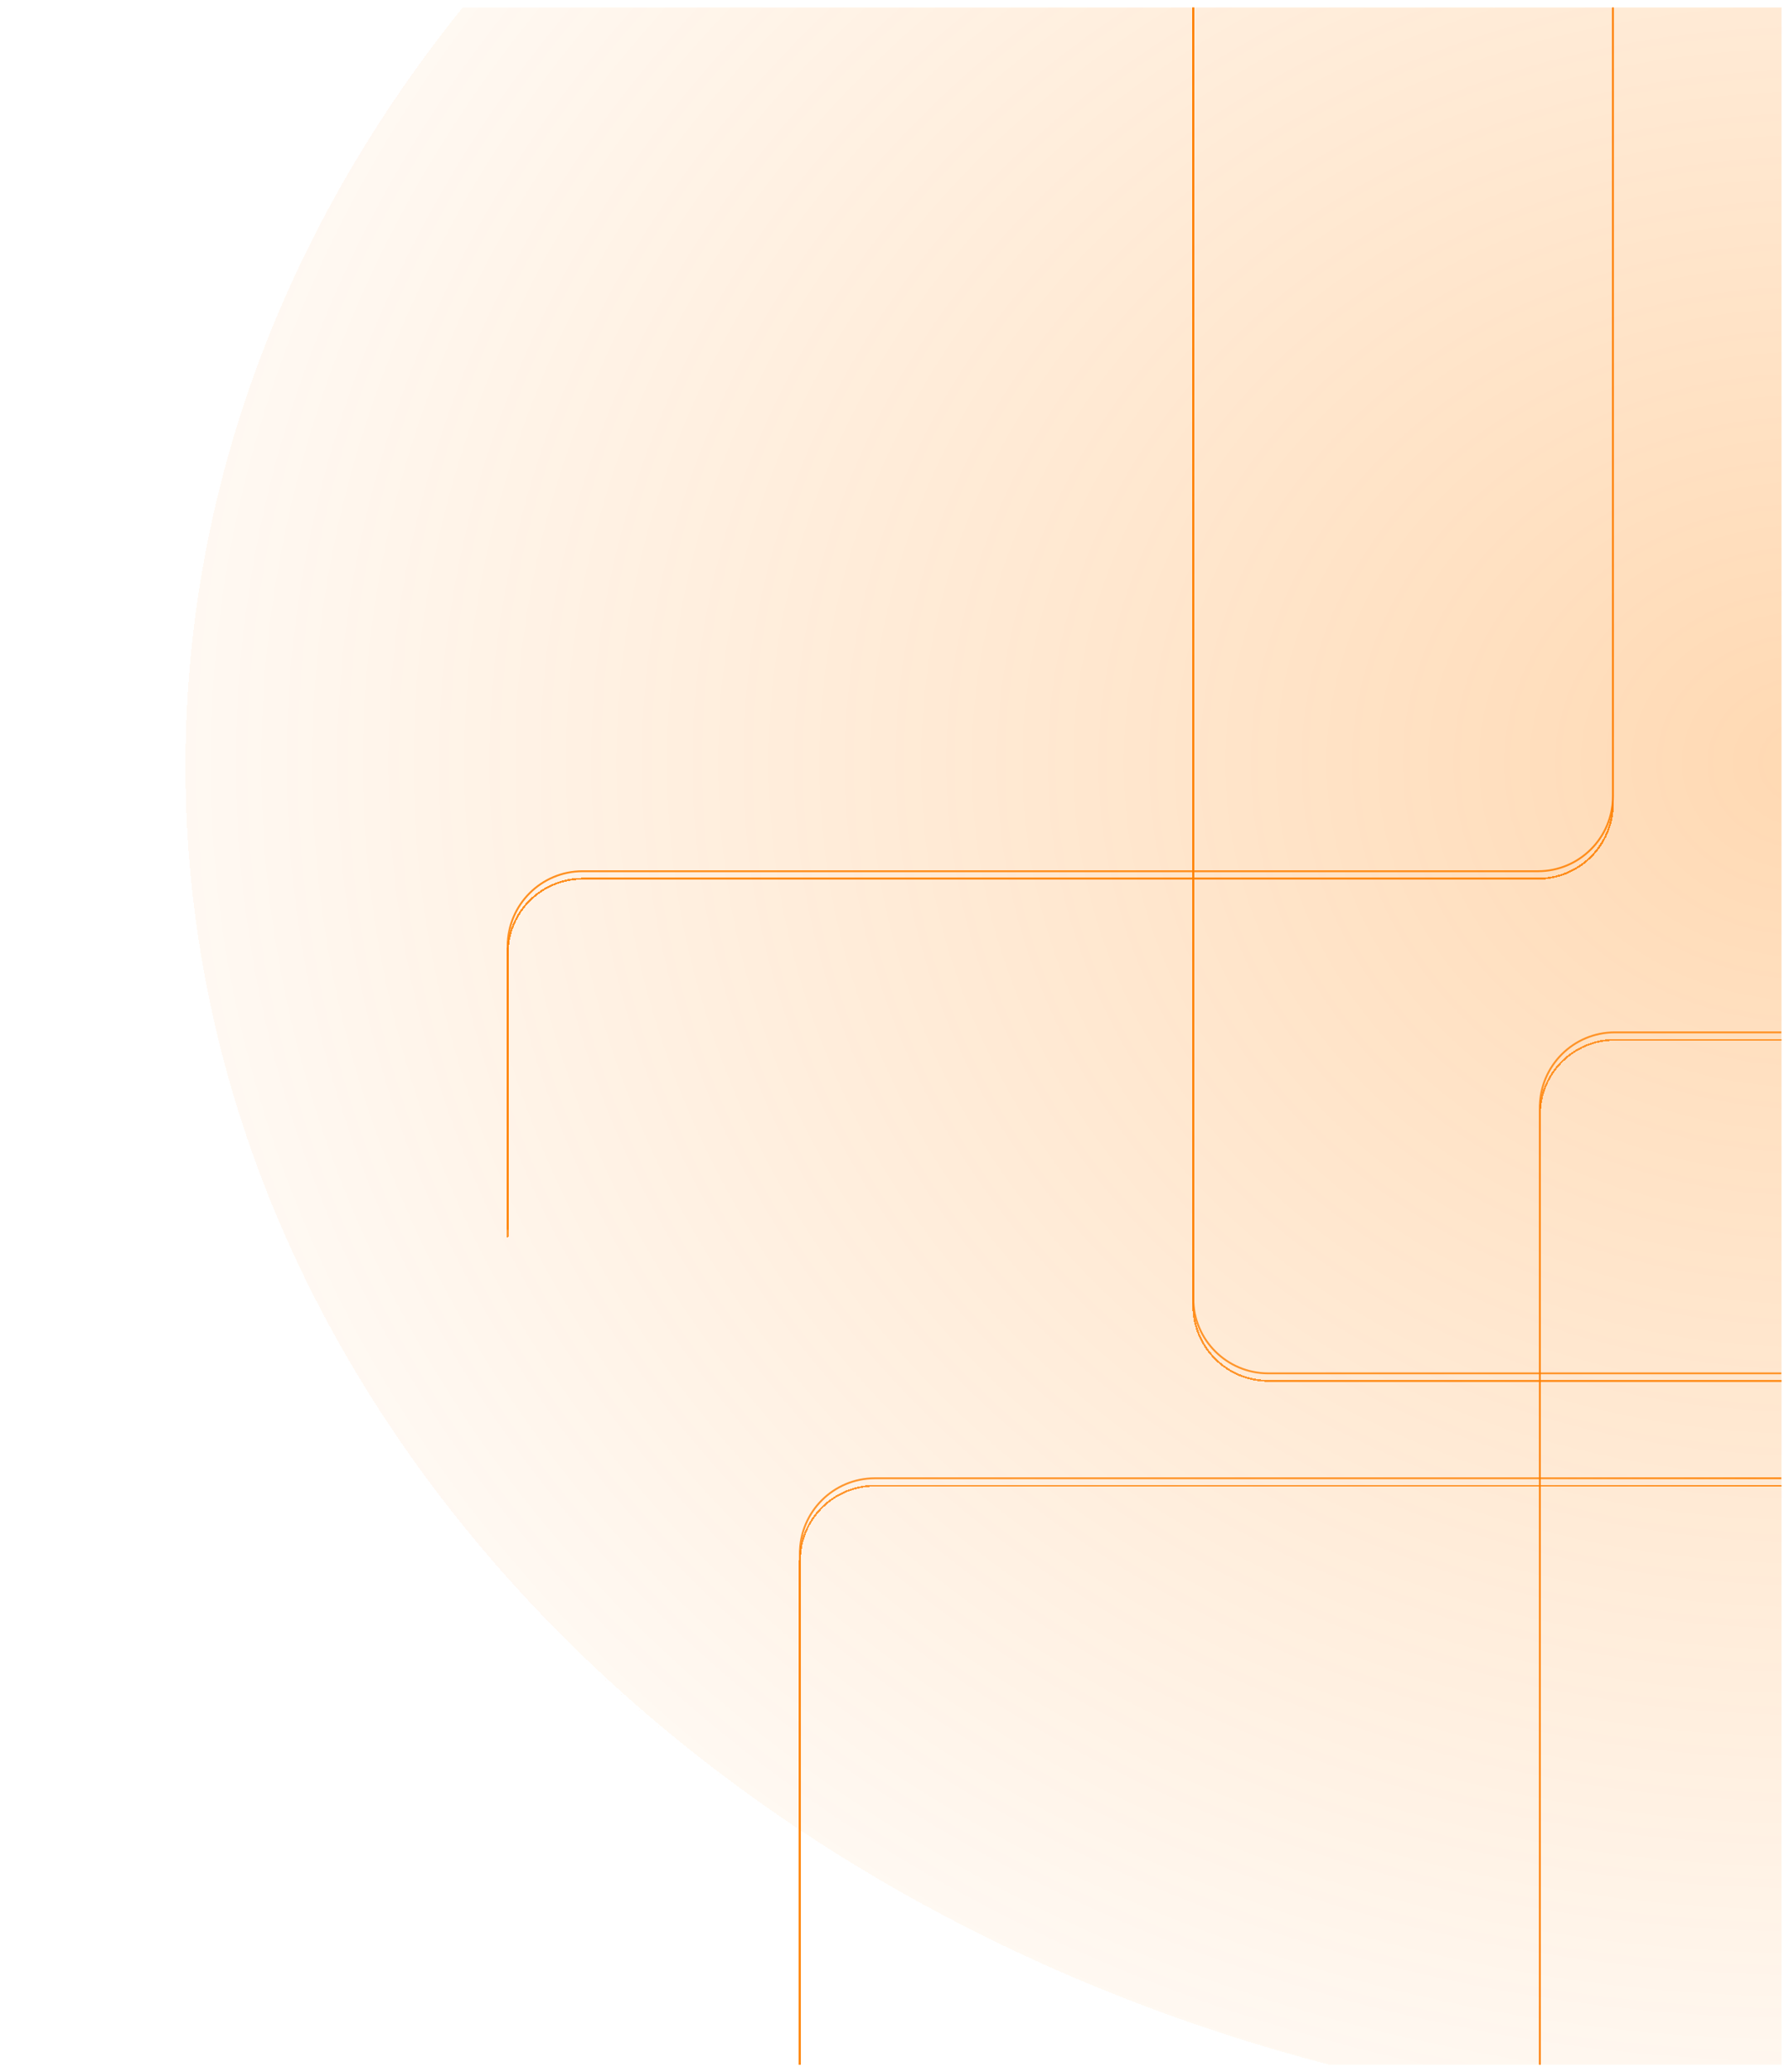 <svg width="955" height="1106" viewBox="0 0 955 1106" fill="none" xmlns="http://www.w3.org/2000/svg">
<g clip-path="url(#clip0_4_2)" filter="url(#filter0_d_4_2)">
<rect width="947" height="1098" transform="translate(4)" fill="white"/>
<g filter="url(#filter1_df_4_2)">
<ellipse cx="970" cy="401" rx="872" ry="727" fill="url(#paint0_radial_4_2)" shape-rendering="crispEdges"/>
<path d="M1841.5 401C1841.5 802.154 1451.41 1127.5 970 1127.5C488.595 1127.5 98.5 802.154 98.5 401C98.5 -0.154 488.595 -325.5 970 -325.5C1451.41 -325.5 1841.5 -0.154 1841.5 401Z" stroke="white" shape-rendering="crispEdges"/>
</g>
<g filter="url(#filter2_f_4_2)">
<path d="M636.999 -7L637 689C637 711.091 654.909 729 677 729H1117" stroke="url(#paint1_linear_4_2)" stroke-linecap="round"/>
</g>
<g filter="url(#filter3_f_4_2)">
<path d="M822 1220L822 587C822 564.909 839.909 547 862 547H1302" stroke="url(#paint2_linear_4_2)" stroke-linecap="round"/>
</g>
<g filter="url(#filter4_f_4_2)">
<path d="M1163 785L467 785C444.909 785 427 802.909 427 825V1265" stroke="url(#paint3_linear_4_2)" stroke-linecap="round"/>
</g>
<g filter="url(#filter5_f_4_2)">
<path d="M271 652V501C271 478.909 288.909 461 311 461H821C843.091 461 861 443.091 861 421V-11" stroke="url(#paint4_linear_4_2)" stroke-linecap="round"/>
</g>
<g filter="url(#filter6_d_4_2)">
<path d="M636.999 -7L637 689C637 711.091 654.909 729 677 729H1117" stroke="url(#paint5_linear_4_2)" stroke-linecap="round" shape-rendering="crispEdges"/>
</g>
<g filter="url(#filter7_d_4_2)">
<path d="M822 1220L822 587C822 564.909 839.909 547 862 547H1302" stroke="url(#paint6_linear_4_2)" stroke-linecap="round" shape-rendering="crispEdges"/>
</g>
<g filter="url(#filter8_d_4_2)">
<path d="M1163 785L467 785C444.909 785 427 802.909 427 825V1265" stroke="url(#paint7_linear_4_2)" stroke-linecap="round" shape-rendering="crispEdges"/>
</g>
<g filter="url(#filter9_d_4_2)">
<path d="M271 652V501C271 478.909 288.909 461 311 461H821C843.091 461 861 443.091 861 421V-11" stroke="url(#paint8_linear_4_2)" stroke-linecap="round" shape-rendering="crispEdges"/>
</g>
</g>
<defs>
<filter id="filter0_d_4_2" x="0" y="0" width="955" height="1106" filterUnits="userSpaceOnUse" color-interpolation-filters="sRGB">
<feFlood flood-opacity="0" result="BackgroundImageFix"/>
<feColorMatrix in="SourceAlpha" type="matrix" values="0 0 0 0 0 0 0 0 0 0 0 0 0 0 0 0 0 0 127 0" result="hardAlpha"/>
<feOffset dy="4"/>
<feGaussianBlur stdDeviation="2"/>
<feComposite in2="hardAlpha" operator="out"/>
<feColorMatrix type="matrix" values="0 0 0 0 0 0 0 0 0 0 0 0 0 0 0 0 0 0 0.25 0"/>
<feBlend mode="normal" in2="BackgroundImageFix" result="effect1_dropShadow_4_2"/>
<feBlend mode="normal" in="SourceGraphic" in2="effect1_dropShadow_4_2" result="shape"/>
</filter>
<filter id="filter1_df_4_2" x="-2" y="-426" width="1944" height="1654" filterUnits="userSpaceOnUse" color-interpolation-filters="sRGB">
<feFlood flood-opacity="0" result="BackgroundImageFix"/>
<feColorMatrix in="SourceAlpha" type="matrix" values="0 0 0 0 0 0 0 0 0 0 0 0 0 0 0 0 0 0 127 0" result="hardAlpha"/>
<feOffset dy="4"/>
<feGaussianBlur stdDeviation="2"/>
<feComposite in2="hardAlpha" operator="out"/>
<feColorMatrix type="matrix" values="0 0 0 0 0 0 0 0 0 0 0 0 0 0 0 0 0 0 0.25 0"/>
<feBlend mode="normal" in2="BackgroundImageFix" result="effect1_dropShadow_4_2"/>
<feBlend mode="normal" in="SourceGraphic" in2="effect1_dropShadow_4_2" result="shape"/>
<feGaussianBlur stdDeviation="50" result="effect2_foregroundBlur_4_2"/>
</filter>
<filter id="filter2_f_4_2" x="536.499" y="-107.5" width="681.001" height="937" filterUnits="userSpaceOnUse" color-interpolation-filters="sRGB">
<feFlood flood-opacity="0" result="BackgroundImageFix"/>
<feBlend mode="normal" in="SourceGraphic" in2="BackgroundImageFix" result="shape"/>
<feGaussianBlur stdDeviation="50" result="effect1_foregroundBlur_4_2"/>
</filter>
<filter id="filter3_f_4_2" x="721.5" y="446.5" width="681" height="874" filterUnits="userSpaceOnUse" color-interpolation-filters="sRGB">
<feFlood flood-opacity="0" result="BackgroundImageFix"/>
<feBlend mode="normal" in="SourceGraphic" in2="BackgroundImageFix" result="shape"/>
<feGaussianBlur stdDeviation="50" result="effect1_foregroundBlur_4_2"/>
</filter>
<filter id="filter4_f_4_2" x="326.5" y="684.5" width="937" height="681" filterUnits="userSpaceOnUse" color-interpolation-filters="sRGB">
<feFlood flood-opacity="0" result="BackgroundImageFix"/>
<feBlend mode="normal" in="SourceGraphic" in2="BackgroundImageFix" result="shape"/>
<feGaussianBlur stdDeviation="50" result="effect1_foregroundBlur_4_2"/>
</filter>
<filter id="filter5_f_4_2" x="170.5" y="-111.5" width="791" height="864" filterUnits="userSpaceOnUse" color-interpolation-filters="sRGB">
<feFlood flood-opacity="0" result="BackgroundImageFix"/>
<feBlend mode="normal" in="SourceGraphic" in2="BackgroundImageFix" result="shape"/>
<feGaussianBlur stdDeviation="50" result="effect1_foregroundBlur_4_2"/>
</filter>
<filter id="filter6_d_4_2" x="632.499" y="-7.5" width="489.001" height="745" filterUnits="userSpaceOnUse" color-interpolation-filters="sRGB">
<feFlood flood-opacity="0" result="BackgroundImageFix"/>
<feColorMatrix in="SourceAlpha" type="matrix" values="0 0 0 0 0 0 0 0 0 0 0 0 0 0 0 0 0 0 127 0" result="hardAlpha"/>
<feOffset dy="4"/>
<feGaussianBlur stdDeviation="2"/>
<feComposite in2="hardAlpha" operator="out"/>
<feColorMatrix type="matrix" values="0 0 0 0 0 0 0 0 0 0 0 0 0 0 0 0 0 0 0.25 0"/>
<feBlend mode="normal" in2="BackgroundImageFix" result="effect1_dropShadow_4_2"/>
<feBlend mode="normal" in="SourceGraphic" in2="effect1_dropShadow_4_2" result="shape"/>
</filter>
<filter id="filter7_d_4_2" x="817.5" y="546.5" width="489" height="682" filterUnits="userSpaceOnUse" color-interpolation-filters="sRGB">
<feFlood flood-opacity="0" result="BackgroundImageFix"/>
<feColorMatrix in="SourceAlpha" type="matrix" values="0 0 0 0 0 0 0 0 0 0 0 0 0 0 0 0 0 0 127 0" result="hardAlpha"/>
<feOffset dy="4"/>
<feGaussianBlur stdDeviation="2"/>
<feComposite in2="hardAlpha" operator="out"/>
<feColorMatrix type="matrix" values="0 0 0 0 0 0 0 0 0 0 0 0 0 0 0 0 0 0 0.25 0"/>
<feBlend mode="normal" in2="BackgroundImageFix" result="effect1_dropShadow_4_2"/>
<feBlend mode="normal" in="SourceGraphic" in2="effect1_dropShadow_4_2" result="shape"/>
</filter>
<filter id="filter8_d_4_2" x="422.5" y="784.5" width="745" height="489" filterUnits="userSpaceOnUse" color-interpolation-filters="sRGB">
<feFlood flood-opacity="0" result="BackgroundImageFix"/>
<feColorMatrix in="SourceAlpha" type="matrix" values="0 0 0 0 0 0 0 0 0 0 0 0 0 0 0 0 0 0 127 0" result="hardAlpha"/>
<feOffset dy="4"/>
<feGaussianBlur stdDeviation="2"/>
<feComposite in2="hardAlpha" operator="out"/>
<feColorMatrix type="matrix" values="0 0 0 0 0 0 0 0 0 0 0 0 0 0 0 0 0 0 0.25 0"/>
<feBlend mode="normal" in2="BackgroundImageFix" result="effect1_dropShadow_4_2"/>
<feBlend mode="normal" in="SourceGraphic" in2="effect1_dropShadow_4_2" result="shape"/>
</filter>
<filter id="filter9_d_4_2" x="266.5" y="-11.5" width="599" height="672" filterUnits="userSpaceOnUse" color-interpolation-filters="sRGB">
<feFlood flood-opacity="0" result="BackgroundImageFix"/>
<feColorMatrix in="SourceAlpha" type="matrix" values="0 0 0 0 0 0 0 0 0 0 0 0 0 0 0 0 0 0 127 0" result="hardAlpha"/>
<feOffset dy="4"/>
<feGaussianBlur stdDeviation="2"/>
<feComposite in2="hardAlpha" operator="out"/>
<feColorMatrix type="matrix" values="0 0 0 0 0 0 0 0 0 0 0 0 0 0 0 0 0 0 0.25 0"/>
<feBlend mode="normal" in2="BackgroundImageFix" result="effect1_dropShadow_4_2"/>
<feBlend mode="normal" in="SourceGraphic" in2="effect1_dropShadow_4_2" result="shape"/>
</filter>
<radialGradient id="paint0_radial_4_2" cx="0" cy="0" r="1" gradientUnits="userSpaceOnUse" gradientTransform="translate(970 401) rotate(90) scale(727 872)">
<stop stop-color="#FF8000" stop-opacity="0.3"/>
<stop offset="1" stop-color="#FF8000" stop-opacity="0.05"/>
</radialGradient>
<linearGradient id="paint1_linear_4_2" x1="877" y1="-7" x2="877" y2="343" gradientUnits="userSpaceOnUse">
<stop stop-color="#FF8000"/>
<stop offset="1" stop-color="#FF8000" stop-opacity="0.8"/>
</linearGradient>
<linearGradient id="paint2_linear_4_2" x1="1062" y1="1220" x2="1062" y2="899.959" gradientUnits="userSpaceOnUse">
<stop stop-color="#FF8000"/>
<stop offset="1" stop-color="#FF8000" stop-opacity="0.8"/>
</linearGradient>
<linearGradient id="paint3_linear_4_2" x1="1163" y1="1025" x2="813" y2="1025" gradientUnits="userSpaceOnUse">
<stop stop-color="#FF8000"/>
<stop offset="1" stop-color="#FF8000" stop-opacity="0.8"/>
</linearGradient>
<linearGradient id="paint4_linear_4_2" x1="566" y1="-11" x2="566" y2="652" gradientUnits="userSpaceOnUse">
<stop stop-color="#FF8000"/>
<stop offset="1" stop-color="#FF8000" stop-opacity="0.8"/>
</linearGradient>
<linearGradient id="paint5_linear_4_2" x1="877" y1="-7" x2="877" y2="343" gradientUnits="userSpaceOnUse">
<stop stop-color="#FF8000"/>
<stop offset="1" stop-color="#FF8000" stop-opacity="0.8"/>
</linearGradient>
<linearGradient id="paint6_linear_4_2" x1="1062" y1="1220" x2="1062" y2="899.959" gradientUnits="userSpaceOnUse">
<stop stop-color="#FF8000"/>
<stop offset="1" stop-color="#FF8000" stop-opacity="0.8"/>
</linearGradient>
<linearGradient id="paint7_linear_4_2" x1="1163" y1="1025" x2="813" y2="1025" gradientUnits="userSpaceOnUse">
<stop stop-color="#FF8000"/>
<stop offset="1" stop-color="#FF8000" stop-opacity="0.8"/>
</linearGradient>
<linearGradient id="paint8_linear_4_2" x1="566" y1="-11" x2="566" y2="652" gradientUnits="userSpaceOnUse">
<stop stop-color="#FF8000"/>
<stop offset="1" stop-color="#FF8000" stop-opacity="0.8"/>
</linearGradient>
<clipPath id="clip0_4_2">
<rect width="947" height="1098" fill="white" transform="translate(4)"/>
</clipPath>
</defs>
</svg>
